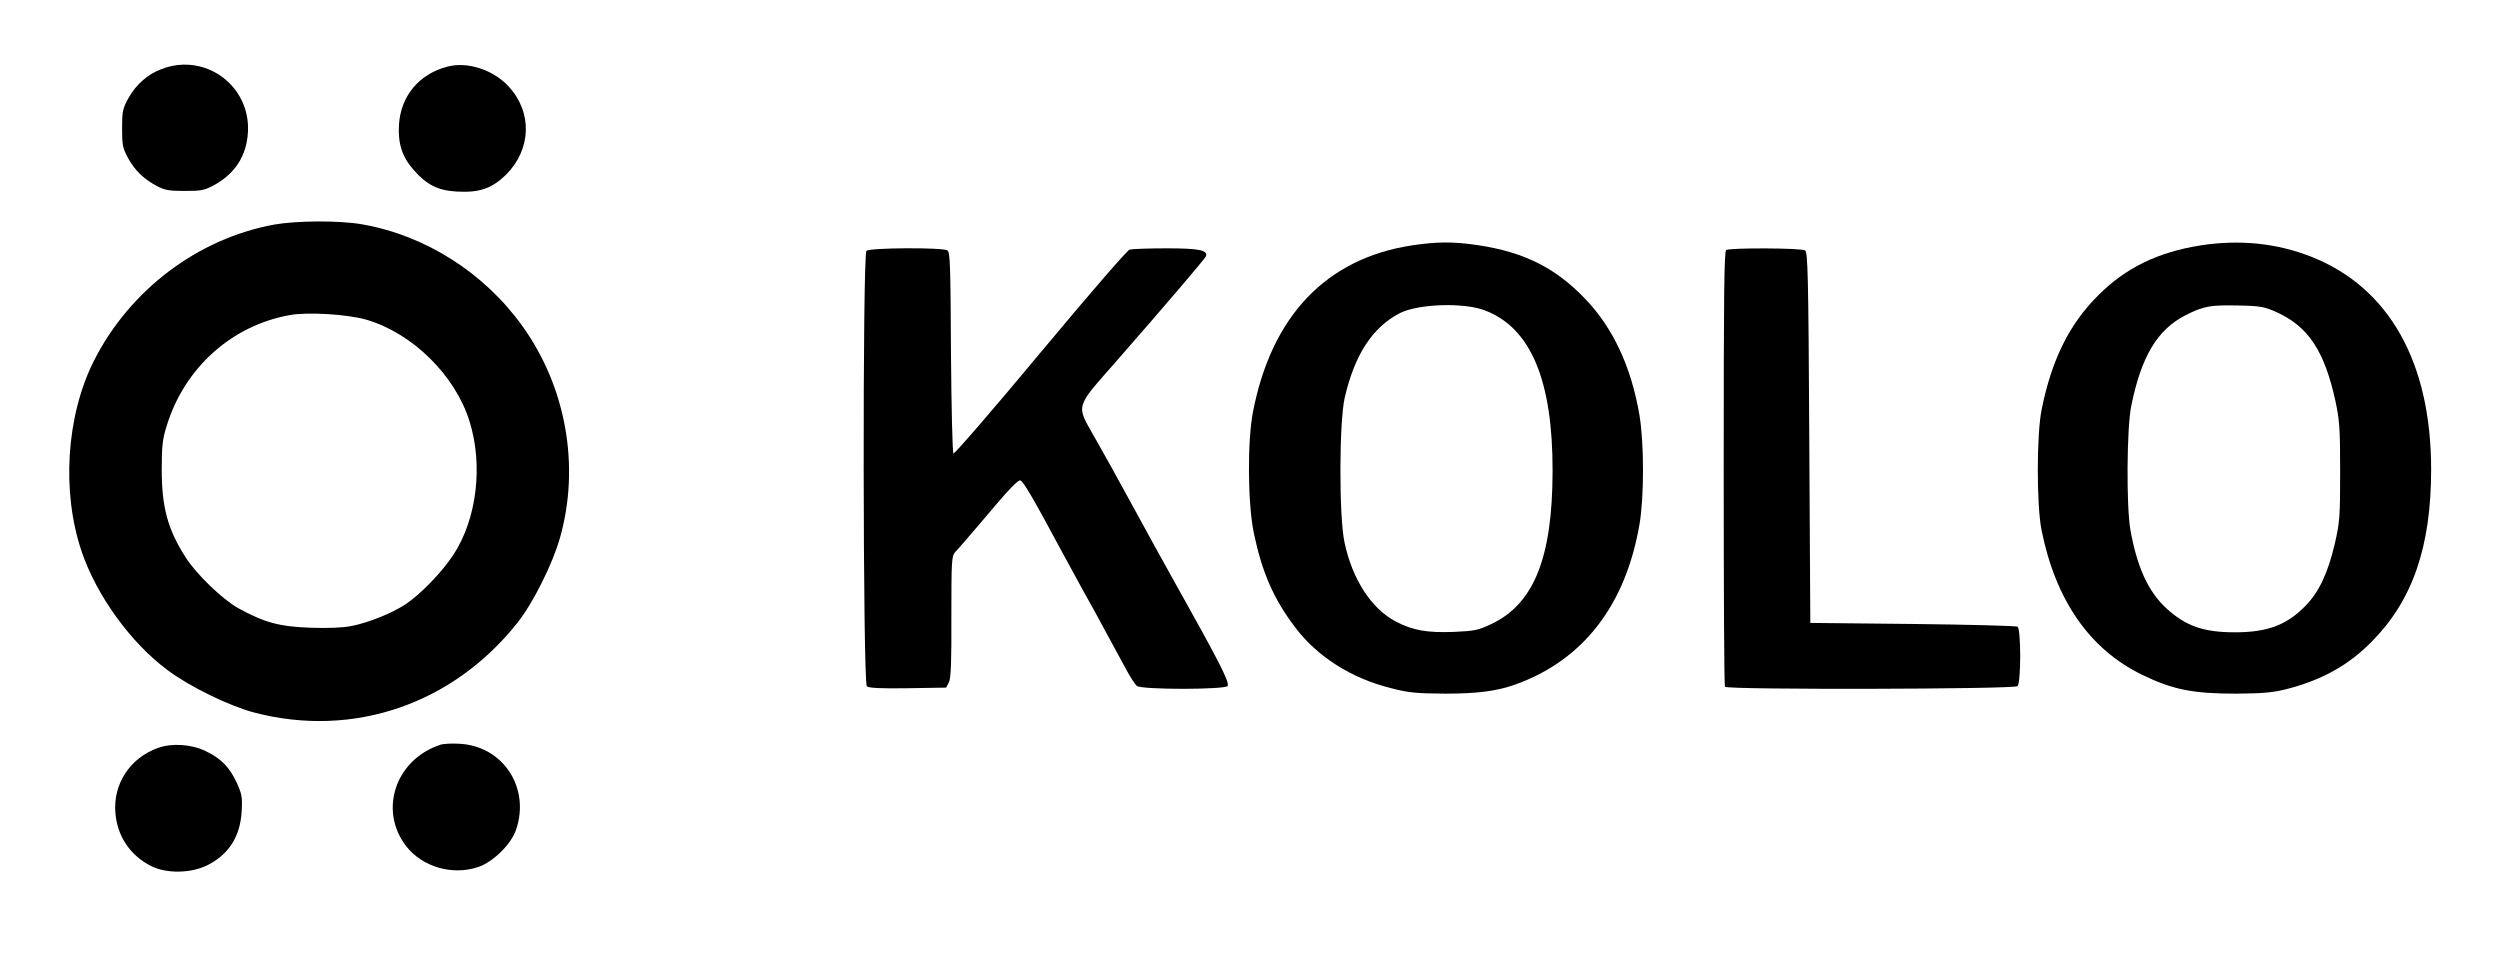 <?xml version="1.0" standalone="no"?>
<!DOCTYPE svg PUBLIC "-//W3C//DTD SVG 20010904//EN"
 "http://www.w3.org/TR/2001/REC-SVG-20010904/DTD/svg10.dtd">
<svg version="1.0" xmlns="http://www.w3.org/2000/svg"
 width="1198pt" height="458pt" viewBox="0 0 1198 458"
 preserveAspectRatio="xMidYMid meet">

<g transform="translate(0,458) scale(0.1,-0.1)"
fill="#000000" stroke="none">
<path d="M774 4249 c-67 -25 -123 -75 -159 -140 -27 -49 -30 -63 -30 -144 0
-81 3 -95 29 -143 33 -60 76 -101 139 -134 35 -19 58 -23 132 -23 81 0 95 3
143 29 99 55 153 139 160 251 14 224 -205 385 -414 304z"/>
<path d="M2145 4261 c-136 -35 -224 -140 -233 -277 -6 -91 15 -156 70 -218 63
-72 116 -99 208 -104 108 -6 168 15 236 82 120 121 126 297 12 421 -73 80
-197 121 -293 96z"/>
<path d="M1315 3504 c-367 -67 -693 -313 -865 -653 -133 -265 -156 -629 -58
-916 72 -211 236 -437 412 -567 105 -79 297 -172 416 -203 473 -123 949 40
1259 430 75 94 170 284 205 410 96 341 29 719 -179 1010 -183 257 -466 437
-770 490 -108 19 -312 18 -420 -1z m441 -456 c221 -65 425 -266 494 -487 66
-211 35 -468 -77 -639 -56 -85 -157 -189 -230 -238 -64 -42 -179 -89 -260
-104 -38 -8 -113 -11 -195 -8 -149 5 -222 25 -347 94 -76 43 -200 162 -252
244 -85 133 -114 239 -114 420 0 113 4 147 24 210 85 277 311 480 589 530 86
16 278 4 368 -22z"/>
<path d="M6765 3404 c-410 -63 -672 -338 -761 -799 -27 -140 -25 -436 4 -578
40 -191 95 -317 199 -454 105 -139 268 -243 456 -290 88 -23 124 -26 262 -27
156 0 248 12 340 45 322 117 524 378 591 764 23 131 23 392 0 527 -39 229
-126 417 -260 556 -141 148 -293 224 -513 257 -121 18 -195 17 -318 -1z m352
-312 c219 -84 324 -335 323 -771 -1 -416 -90 -637 -297 -733 -59 -28 -80 -32
-176 -36 -128 -5 -197 7 -279 50 -117 62 -207 201 -245 378 -27 125 -26 578 1
695 48 206 132 335 263 404 88 45 308 53 410 13z"/>
<path d="M10545 3404 c-203 -32 -359 -107 -491 -240 -137 -136 -222 -307 -270
-544 -25 -119 -25 -459 -1 -580 67 -335 230 -571 481 -693 147 -72 245 -91
451 -91 129 1 176 5 243 22 170 44 296 114 408 228 195 197 284 454 284 824 0
515 -202 873 -575 1020 -165 65 -343 83 -530 54z m367 -321 c150 -69 227 -186
279 -423 20 -93 23 -131 23 -340 0 -217 -2 -243 -26 -347 -33 -141 -77 -233
-143 -299 -89 -90 -181 -124 -335 -124 -152 0 -236 30 -330 116 -86 80 -139
196 -171 374 -20 110 -18 490 4 595 48 237 125 366 261 435 87 44 119 49 256
46 104 -2 121 -6 182 -33z"/>
<path d="M4152 3378 c-19 -19 -17 -2071 2 -2087 9 -8 70 -11 197 -9 l183 3 13
25 c10 19 13 98 12 314 0 267 1 290 18 310 10 11 37 41 58 66 22 25 85 99 139
163 62 73 105 117 115 115 14 -3 60 -81 203 -348 28 -52 74 -135 101 -185 28
-49 76 -137 107 -195 31 -58 74 -136 95 -175 20 -38 45 -76 53 -82 24 -19 428
-18 435 0 8 22 -39 113 -265 517 -36 63 -121 219 -190 345 -69 127 -151 275
-183 330 -89 157 -95 137 101 360 245 280 428 495 433 507 10 29 -33 38 -188
38 -86 0 -166 -3 -178 -6 -12 -4 -189 -208 -429 -496 -231 -278 -411 -485
-415 -481 -5 5 -10 224 -12 486 -2 412 -4 479 -17 487 -23 15 -373 13 -388 -2z"/>
<path d="M8272 3382 c-10 -7 -12 -219 -12 -1046 0 -571 2 -1042 6 -1047 9 -15
1387 -12 1402 3 17 17 17 274 0 285 -7 4 -233 10 -503 13 l-490 5 -5 888 c-4
775 -7 889 -20 897 -18 12 -360 13 -378 2z"/>
<path d="M2110 1011 c-216 -71 -297 -316 -162 -488 78 -98 220 -139 343 -98
72 24 159 110 182 179 69 202 -63 402 -273 412 -36 2 -76 0 -90 -5z"/>
<path d="M757 996 c-134 -48 -216 -173 -204 -312 9 -112 72 -205 173 -255 73
-36 188 -34 266 4 103 51 159 137 166 258 4 68 1 84 -22 135 -35 77 -77 120
-151 155 -68 33 -160 39 -228 15z"/>
</g>
</svg>
